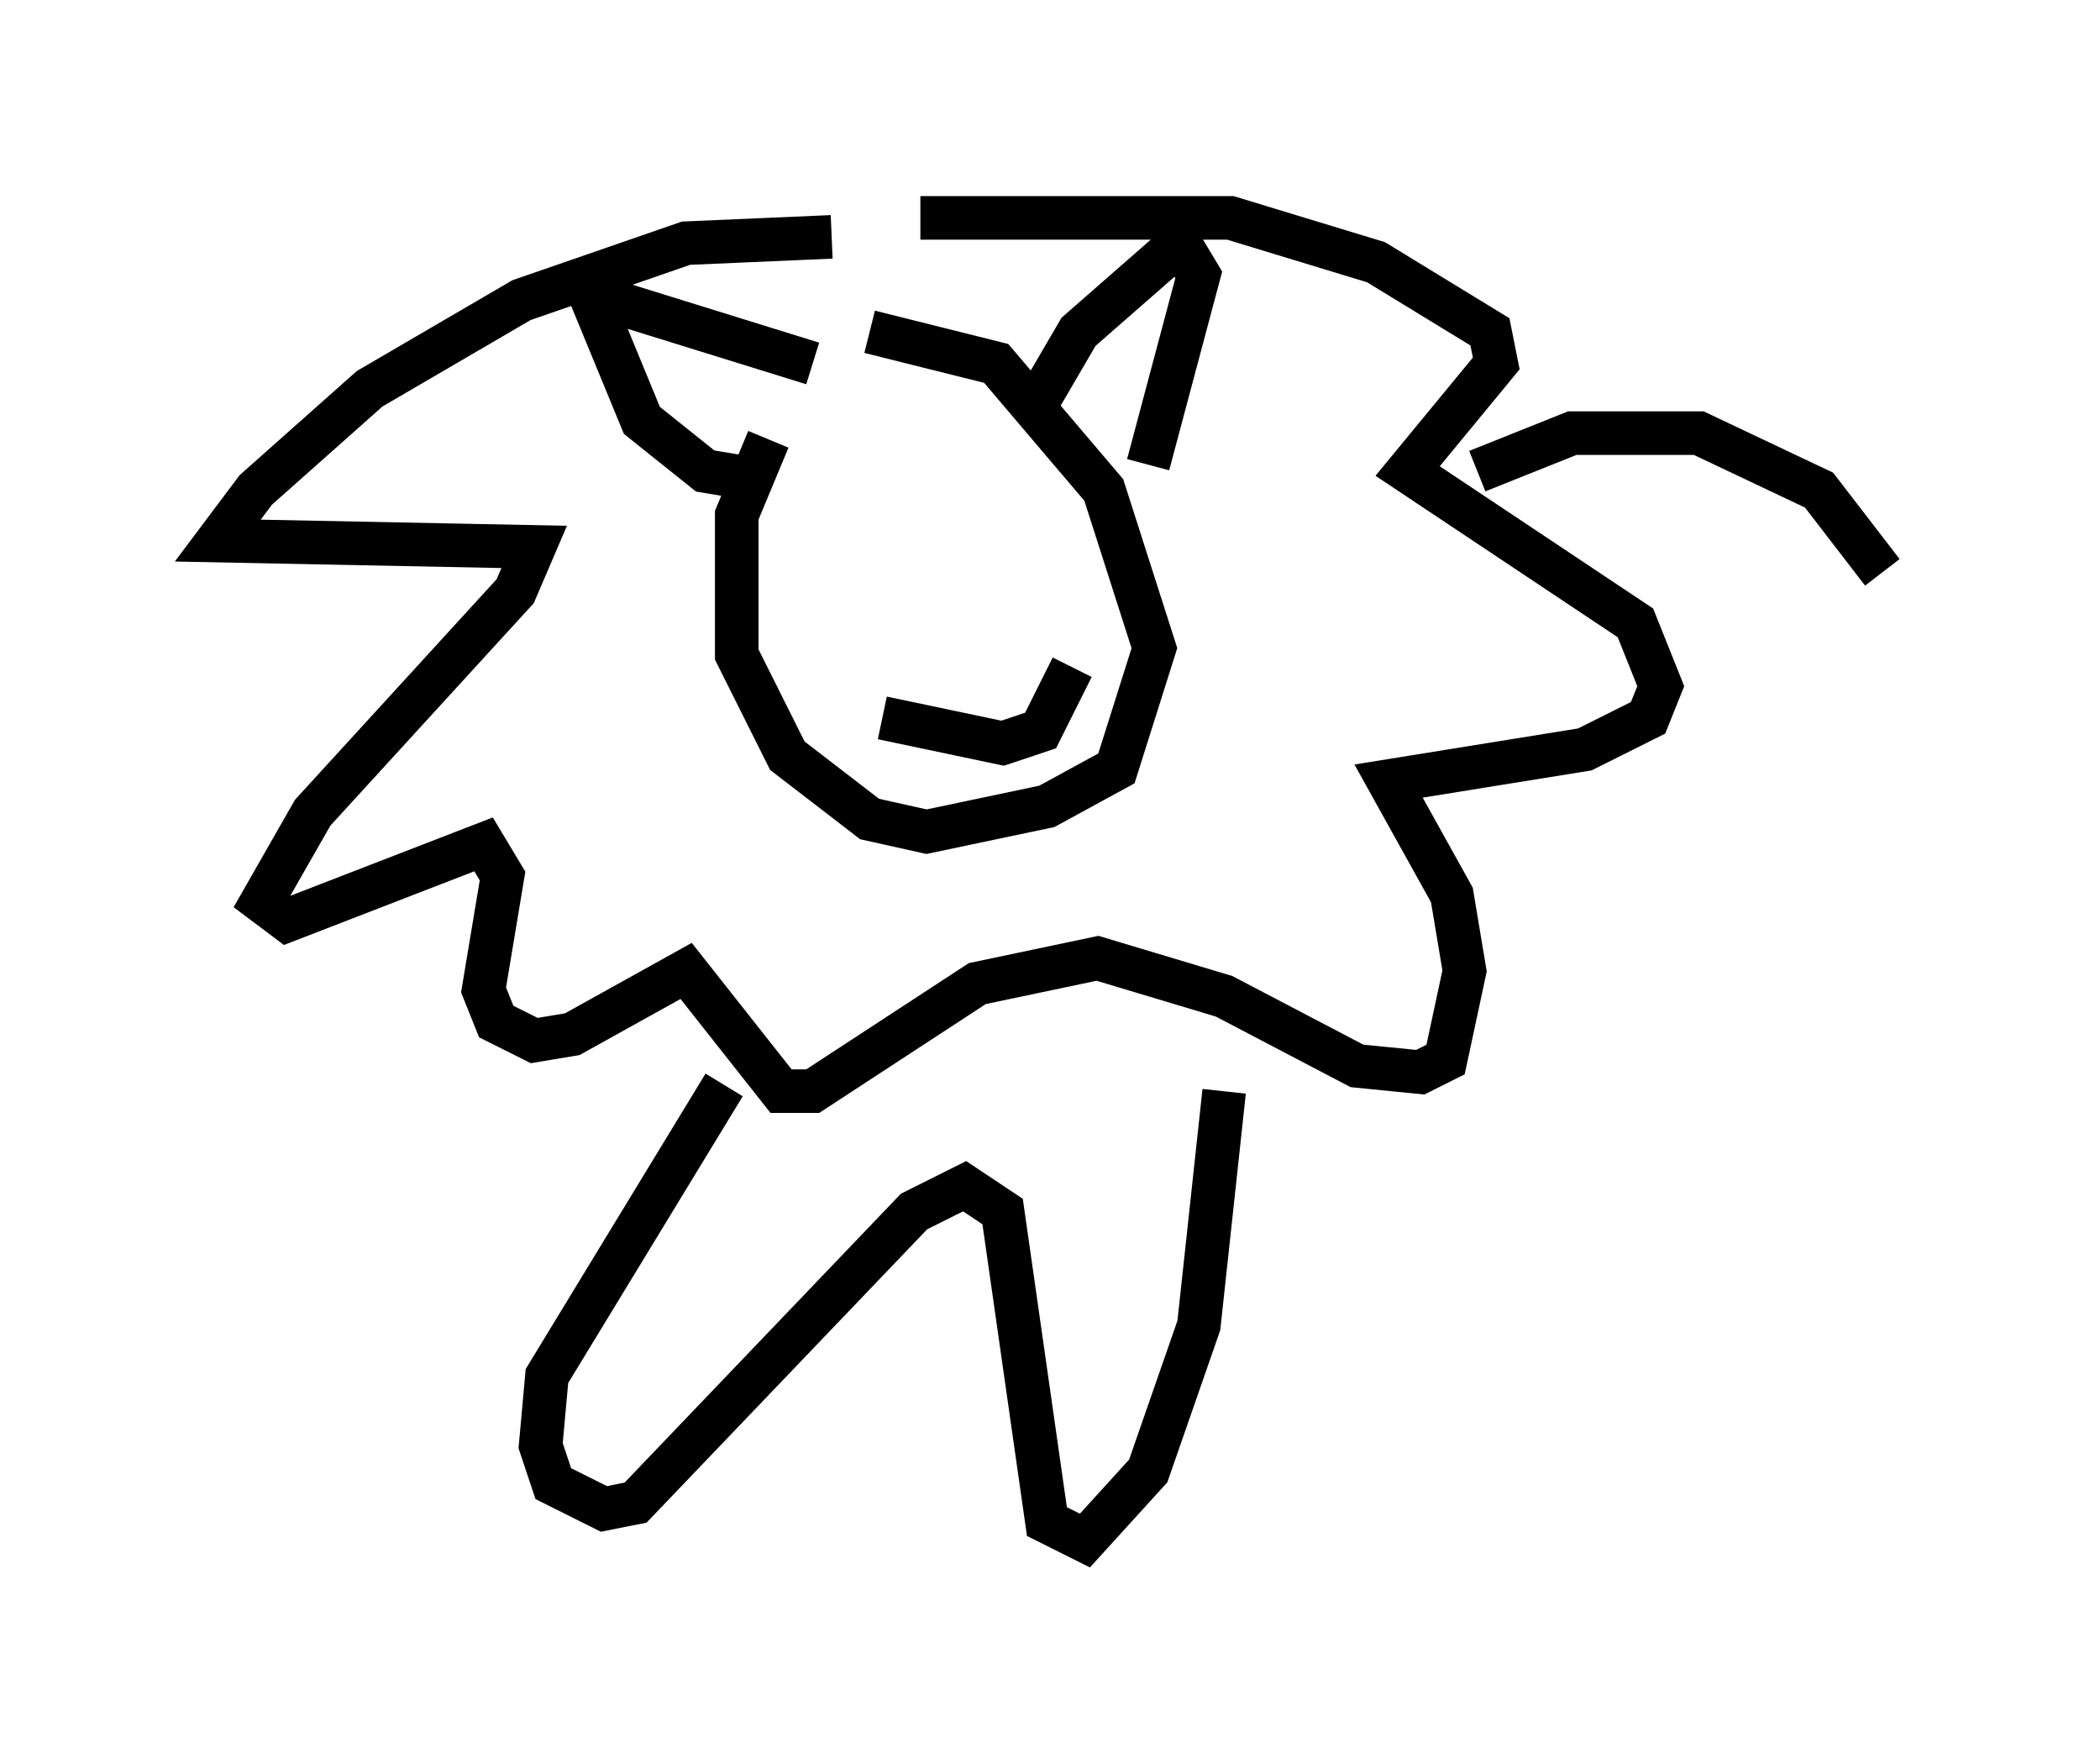 <?xml version="1.0" encoding="utf-8" ?>
<svg baseProfile="full" height="40.357" version="1.1" width="48.201" xmlns="http://www.w3.org/2000/svg" xmlns:ev="http://www.w3.org/2001/xml-events" xmlns:xlink="http://www.w3.org/1999/xlink"><defs /><rect fill="white" height="40.357" width="48.201" x="0" y="0" /><path d="M19.089, 8.341 m-1.453, 1.743 l-0.726, 1.743 0.0, 3.196 l1.162, 2.324 1.888, 1.453 l1.307, 0.291 2.76, -0.581 l1.598, -0.872 0.872, -2.76 l-1.162, -3.631 -2.469, -2.905 l-2.905, -0.726 m-0.872, -2.179 l-3.341, 0.145 -3.777, 1.307 l-3.486, 2.034 -2.615, 2.324 l-0.872, 1.162 7.263, 0.145 l-0.436, 1.017 -4.648, 5.084 l-1.162, 2.034 0.581, 0.436 l4.503, -1.743 0.436, 0.726 l-0.436, 2.615 0.291, 0.726 l0.872, 0.436 0.872, -0.145 l2.615, -1.453 2.179, 2.76 l0.726, 0.0 3.777, -2.469 l2.76, -0.581 2.905, 0.872 l3.05, 1.598 1.453, 0.145 l0.581, -0.291 0.436, -2.034 l-0.291, -1.743 -1.453, -2.615 l4.503, -0.726 1.453, -0.726 l0.291, -0.726 -0.581, -1.453 l-5.229, -3.486 2.034, -2.469 l-0.145, -0.726 -2.615, -1.598 l-3.341, -1.017 -7.117, 0.0 m-4.067, 5.955 l-0.872, -0.145 -1.453, -1.162 l-1.017, -2.469 0.726, -0.145 l4.212, 1.307 m5.084, 1.017 l1.017, -1.743 2.324, -2.034 l0.436, 0.726 -1.162, 4.358 m-7.989, 2.324 l0.0, 0.0 m4.648, -0.581 l0.0, 0.0 m-1.888, 3.777 l0.0, 0.0 m0.581, 0.291 l0.0, 0.0 m2.905, -1.162 l-0.726, 1.453 -0.872, 0.291 l-2.76, -0.581 m-3.631, 8.425 l-4.067, 6.682 -0.145, 1.598 l0.291, 0.872 1.162, 0.581 l0.726, -0.145 6.391, -6.682 l1.162, -0.581 0.872, 0.581 l1.017, 7.117 0.872, 0.436 l1.453, -1.598 1.162, -3.341 l0.581, -5.374 m5.81, -14.235 l2.179, -0.872 2.905, 0.0 l2.76, 1.307 1.453, 1.888 m-10.458, 8.279 " fill="none" stroke="black" stroke-width="1" /></svg>